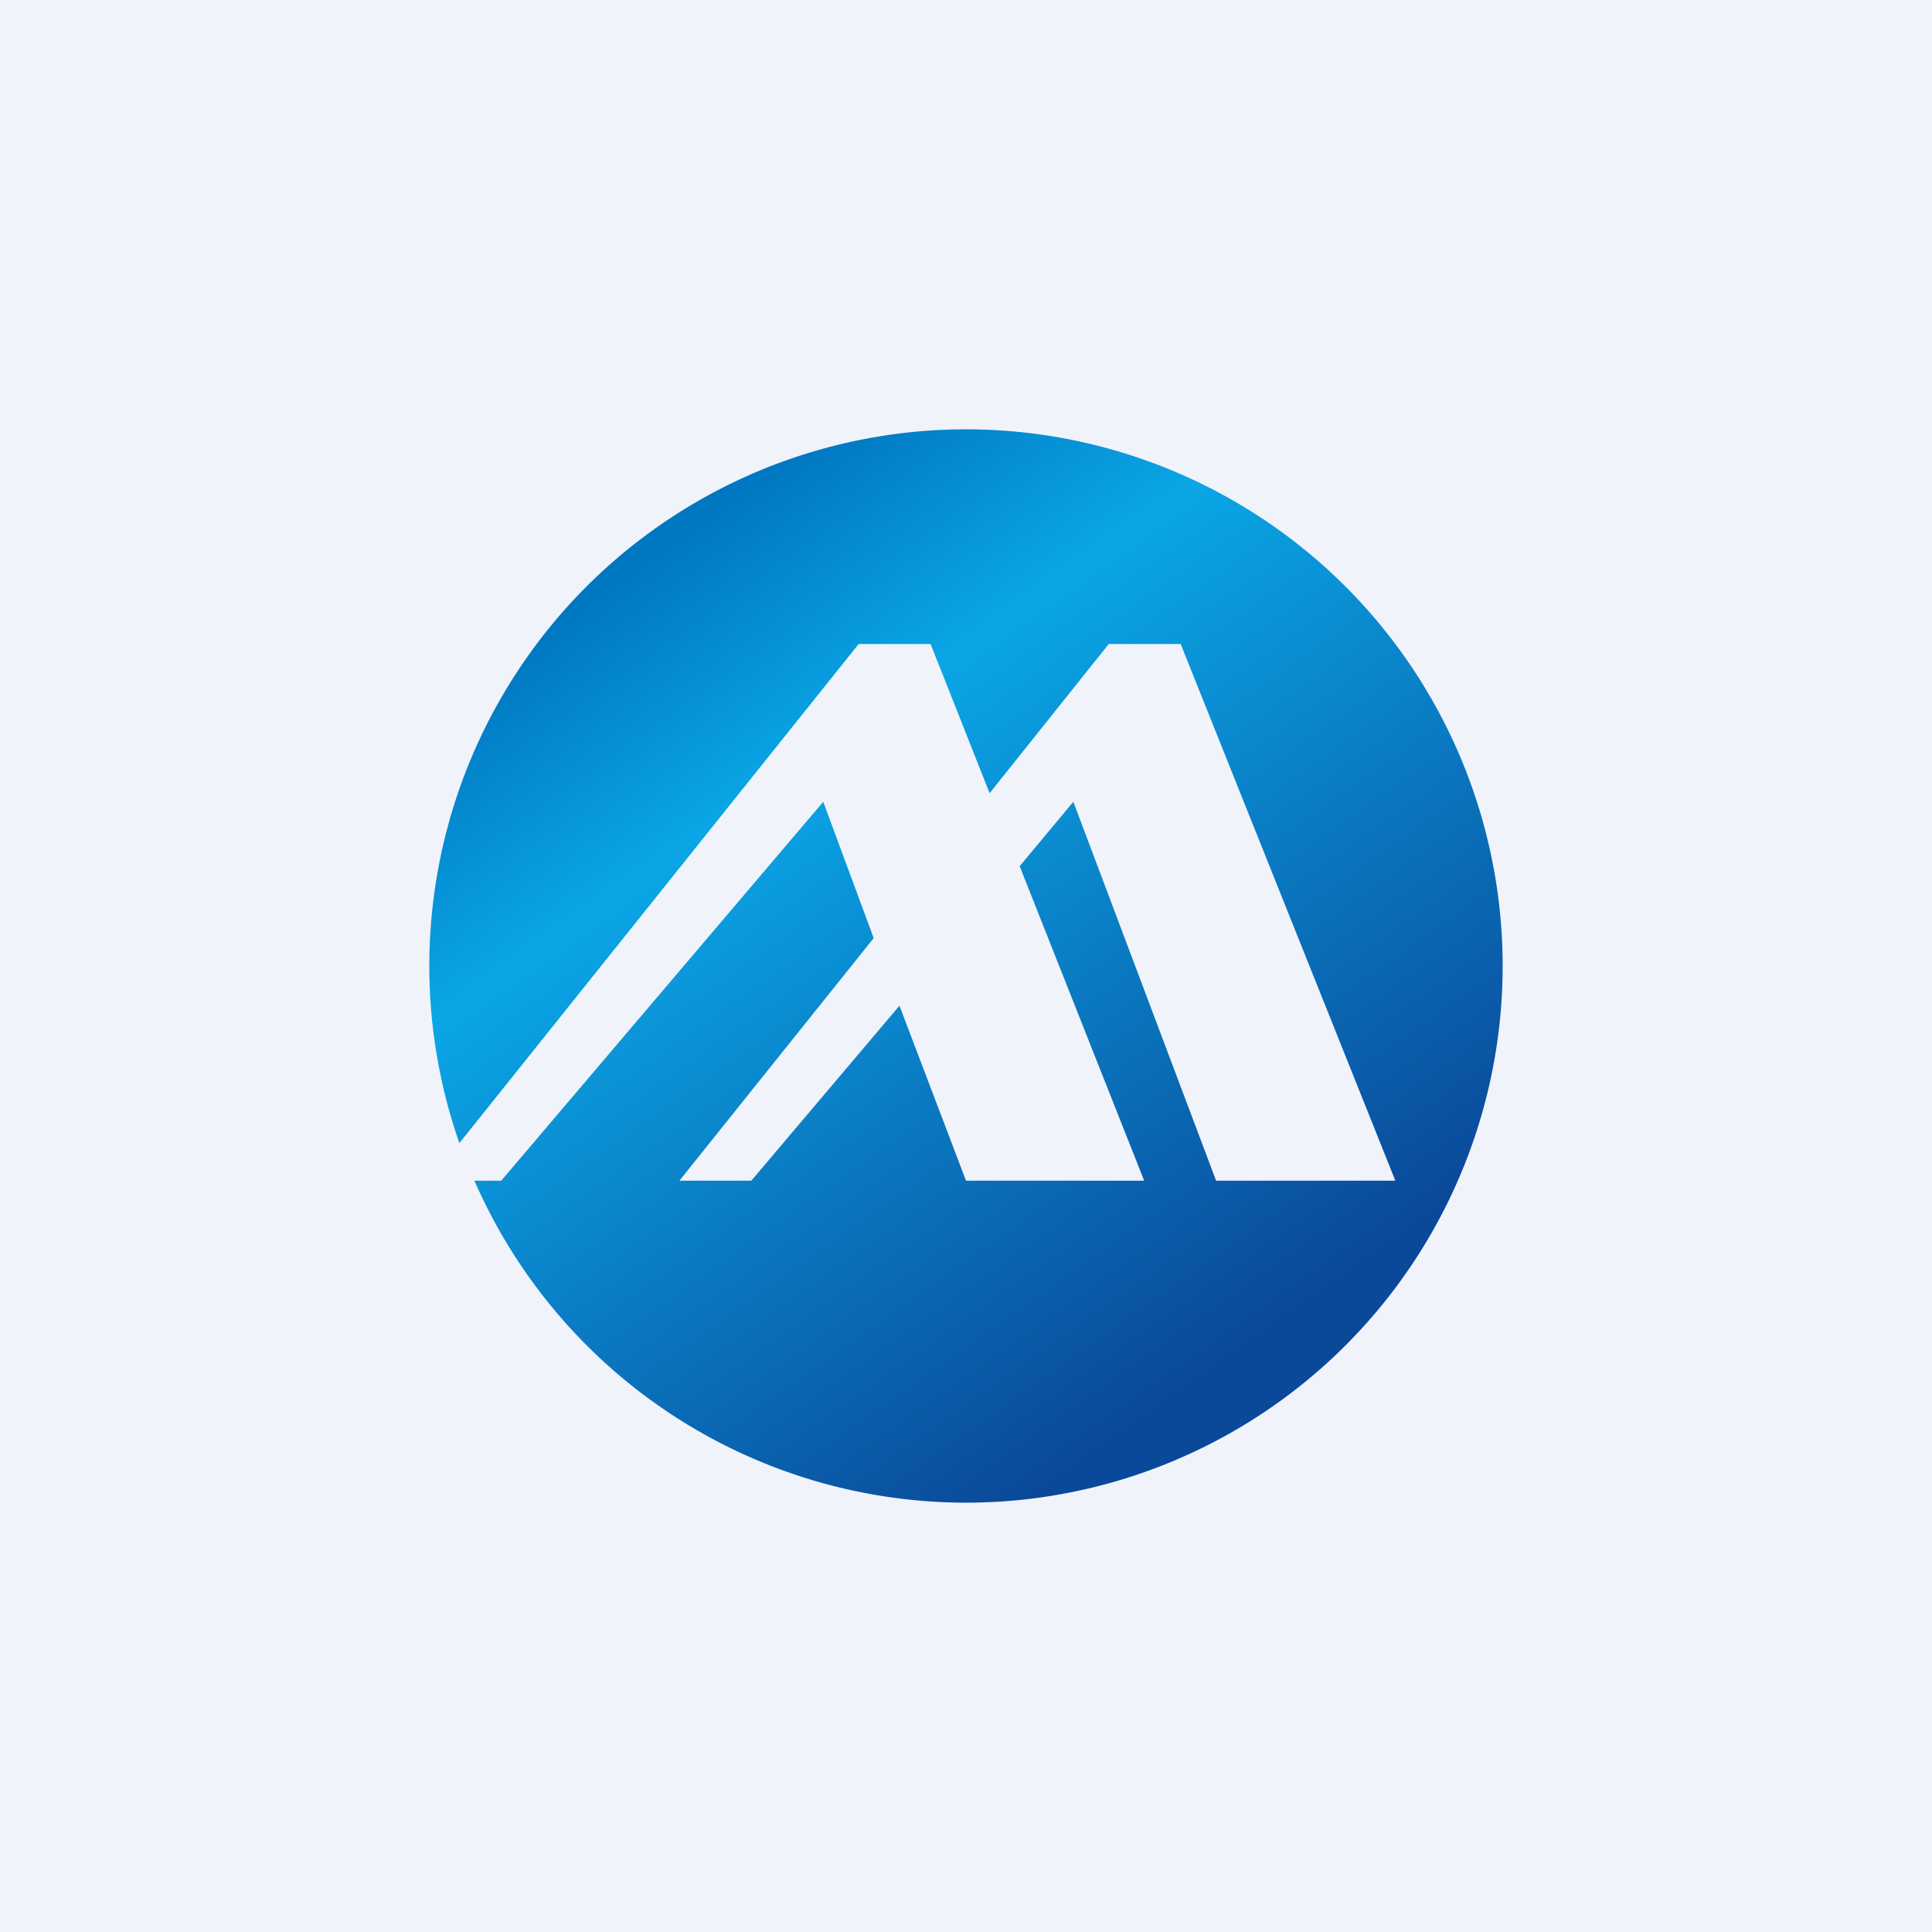 <!-- by TradingView --><svg width="18" height="18" viewBox="0 0 18 18" xmlns="http://www.w3.org/2000/svg"><path fill="#F0F3FA" d="M0 0h18v18H0z"/><path d="M9 14a5 5 0 1 0-4.72-3.35L8 6h.67l.55 1.39L10.33 6H11l2 5h-1.67L10 7.47l-.5.6L10.66 11H9l-.62-1.63L7 11h-.67l1.81-2.26-.47-1.27-3 3.53h-.25A5 5 0 0 0 9 14Z" fill="url(#a)"/><defs><linearGradient id="a" x1="5.72" y1="5.41" x2="11.03" y2="12.91" gradientUnits="userSpaceOnUse"><stop stop-color="#0077C1"/><stop offset=".26" stop-color="#0AA6E6"/><stop offset="1" stop-color="#0A499A"/></linearGradient></defs></svg>